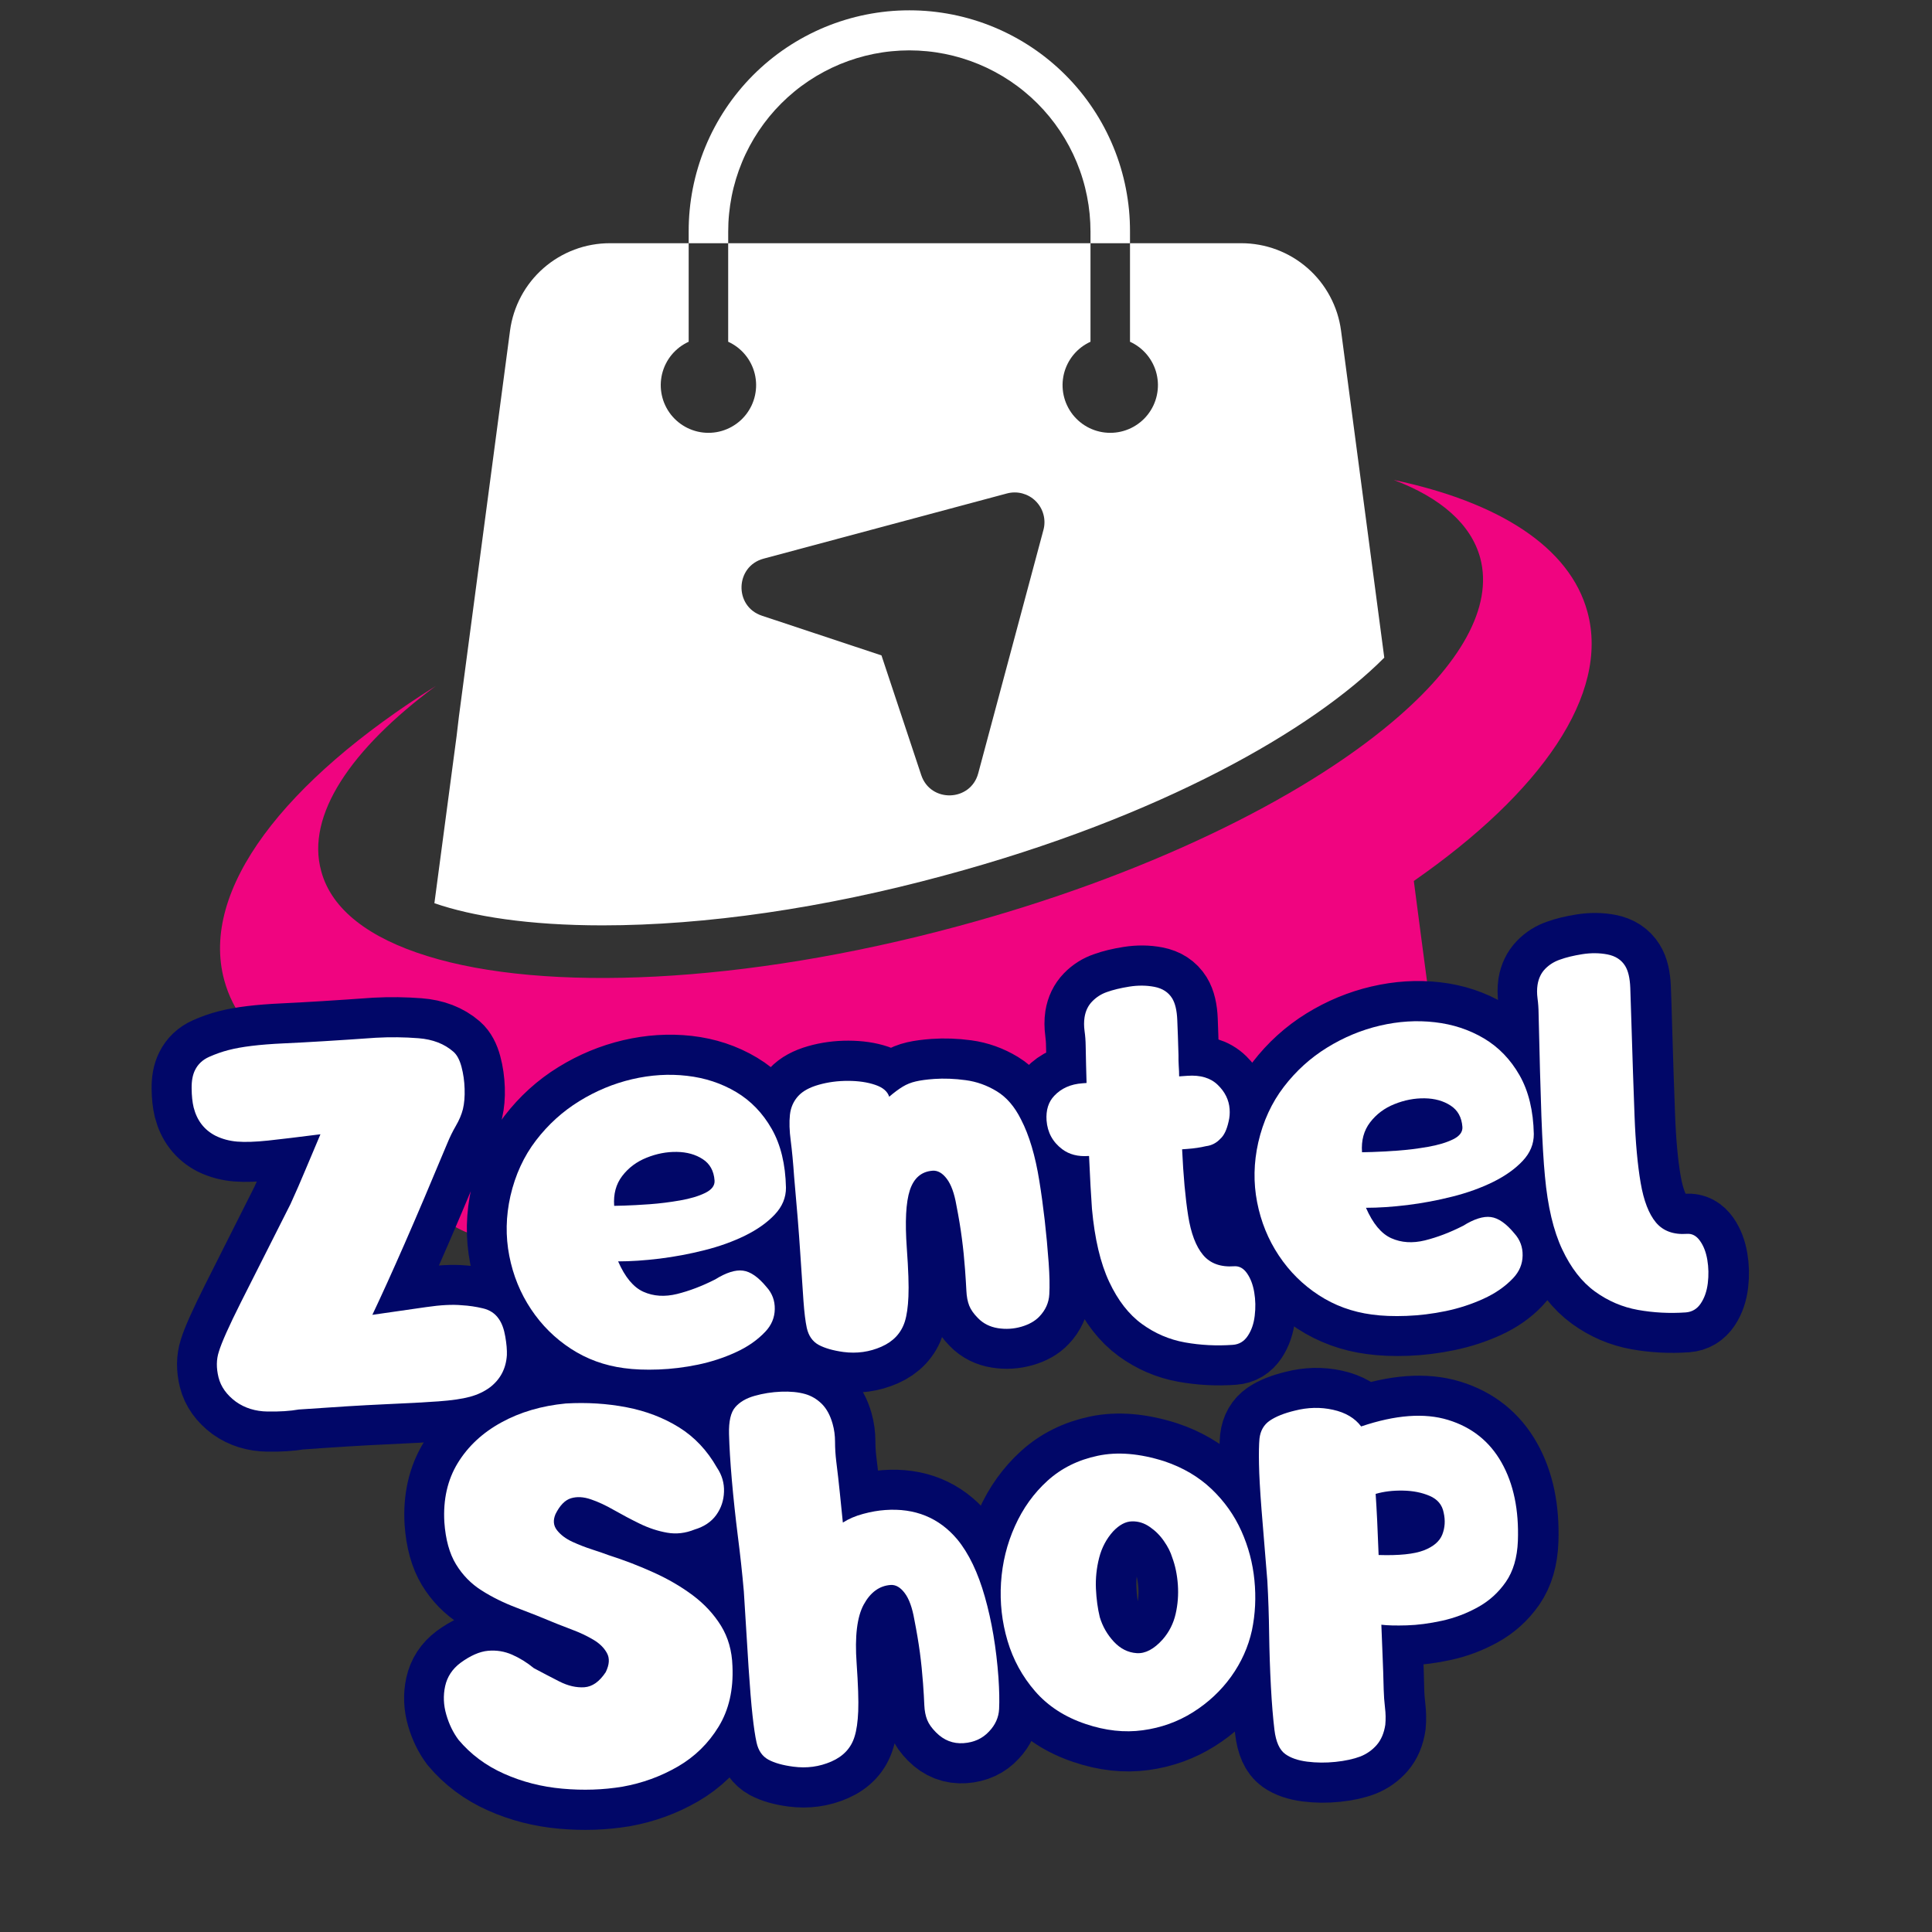 <svg xmlns="http://www.w3.org/2000/svg" xmlns:xlink="http://www.w3.org/1999/xlink" width="500" zoomAndPan="magnify" viewBox="0 0 375 375" height="500" preserveAspectRatio="xMidYMid meet" version="1.0"><rect x="0" y="0" width="375" height="375" fill="#333333" stroke="none"/><defs><g/><clipPath id="74789c3b31"><path d="M 42 93 L 309 93 L 309 240.75 L 42 240.75 Z M 42 93 " clip-rule="nonzero"/></clipPath></defs><path fill="#ffffff" d="M 260.297 64.184 C 260.141 63.016 259.887 61.875 259.527 60.754 C 259.164 59.637 258.707 58.559 258.152 57.523 C 257.598 56.484 256.957 55.508 256.227 54.586 C 255.496 53.668 254.688 52.82 253.801 52.043 C 252.918 51.27 251.973 50.582 250.965 49.977 C 249.953 49.375 248.898 48.867 247.801 48.453 C 246.699 48.039 245.57 47.727 244.414 47.52 C 243.258 47.309 242.09 47.207 240.918 47.207 L 219.332 47.207 L 219.332 66.332 C 219.652 66.477 219.961 66.641 220.258 66.82 C 220.559 67 220.848 67.195 221.125 67.406 C 221.402 67.621 221.668 67.848 221.918 68.09 C 222.168 68.332 222.406 68.586 222.629 68.855 C 222.852 69.125 223.059 69.406 223.25 69.699 C 223.441 69.992 223.613 70.293 223.77 70.605 C 223.93 70.918 224.066 71.238 224.188 71.566 C 224.309 71.895 224.41 72.227 224.492 72.566 C 224.574 72.906 224.637 73.25 224.68 73.598 C 224.727 73.941 224.75 74.289 224.754 74.641 C 224.758 74.988 224.742 75.336 224.707 75.684 C 224.672 76.031 224.617 76.379 224.543 76.719 C 224.469 77.059 224.379 77.395 224.266 77.727 C 224.152 78.059 224.023 78.383 223.875 78.699 C 223.727 79.016 223.559 79.32 223.375 79.617 C 223.191 79.914 222.992 80.199 222.777 80.477 C 222.562 80.75 222.332 81.012 222.086 81.262 C 221.84 81.508 221.582 81.742 221.309 81.961 C 221.035 82.18 220.754 82.387 220.457 82.57 C 220.164 82.758 219.859 82.93 219.543 83.082 C 219.23 83.234 218.91 83.367 218.578 83.484 C 218.25 83.602 217.914 83.699 217.574 83.777 C 217.234 83.855 216.891 83.914 216.543 83.953 C 216.195 83.992 215.848 84.012 215.5 84.012 C 215.148 84.012 214.801 83.992 214.453 83.953 C 214.105 83.914 213.762 83.855 213.422 83.777 C 213.082 83.699 212.746 83.602 212.418 83.484 C 212.09 83.367 211.766 83.234 211.453 83.082 C 211.137 82.93 210.832 82.758 210.539 82.57 C 210.242 82.387 209.961 82.18 209.688 81.961 C 209.418 81.742 209.156 81.508 208.914 81.262 C 208.668 81.012 208.438 80.75 208.219 80.477 C 208.004 80.199 207.805 79.914 207.621 79.617 C 207.438 79.32 207.273 79.016 207.125 78.699 C 206.973 78.383 206.844 78.059 206.73 77.727 C 206.621 77.395 206.527 77.059 206.453 76.719 C 206.379 76.379 206.324 76.031 206.289 75.684 C 206.254 75.336 206.238 74.988 206.242 74.641 C 206.246 74.289 206.273 73.941 206.316 73.598 C 206.359 73.25 206.422 72.906 206.504 72.566 C 206.586 72.227 206.688 71.895 206.809 71.566 C 206.93 71.238 207.07 70.918 207.227 70.605 C 207.383 70.293 207.555 69.992 207.746 69.699 C 207.938 69.406 208.145 69.125 208.367 68.855 C 208.59 68.586 208.828 68.332 209.078 68.09 C 209.332 67.848 209.594 67.621 209.871 67.406 C 210.148 67.195 210.438 67 210.738 66.82 C 211.039 66.641 211.348 66.477 211.664 66.332 L 211.664 47.207 L 141.34 47.207 L 141.34 66.332 C 141.66 66.477 141.969 66.641 142.266 66.82 C 142.566 67 142.855 67.195 143.133 67.406 C 143.41 67.621 143.676 67.848 143.926 68.09 C 144.176 68.332 144.414 68.586 144.637 68.855 C 144.859 69.125 145.066 69.406 145.258 69.699 C 145.449 69.992 145.621 70.293 145.777 70.605 C 145.938 70.918 146.074 71.238 146.195 71.566 C 146.316 71.895 146.418 72.227 146.5 72.566 C 146.582 72.906 146.645 73.25 146.688 73.598 C 146.734 73.941 146.758 74.289 146.762 74.641 C 146.766 74.988 146.75 75.336 146.715 75.684 C 146.68 76.031 146.625 76.379 146.551 76.719 C 146.477 77.059 146.387 77.395 146.273 77.727 C 146.16 78.059 146.031 78.383 145.883 78.699 C 145.734 79.016 145.566 79.32 145.383 79.617 C 145.199 79.914 145 80.199 144.785 80.477 C 144.57 80.75 144.34 81.012 144.094 81.262 C 143.848 81.508 143.59 81.742 143.316 81.961 C 143.043 82.18 142.762 82.387 142.465 82.57 C 142.172 82.758 141.867 82.93 141.551 83.082 C 141.238 83.234 140.918 83.367 140.586 83.484 C 140.258 83.602 139.922 83.699 139.582 83.777 C 139.242 83.855 138.898 83.914 138.551 83.953 C 138.203 83.992 137.855 84.012 137.508 84.012 C 137.156 84.012 136.809 83.992 136.461 83.953 C 136.113 83.914 135.77 83.855 135.43 83.777 C 135.09 83.699 134.754 83.602 134.426 83.484 C 134.098 83.367 133.773 83.234 133.461 83.082 C 133.145 82.93 132.84 82.758 132.547 82.57 C 132.25 82.387 131.969 82.18 131.695 81.961 C 131.426 81.742 131.164 81.508 130.922 81.262 C 130.676 81.012 130.445 80.75 130.227 80.477 C 130.012 80.199 129.812 79.914 129.629 79.617 C 129.445 79.32 129.281 79.016 129.133 78.699 C 128.98 78.383 128.852 78.059 128.738 77.727 C 128.629 77.395 128.535 77.059 128.461 76.719 C 128.387 76.379 128.332 76.031 128.297 75.684 C 128.262 75.336 128.246 74.988 128.25 74.641 C 128.254 74.289 128.281 73.941 128.324 73.598 C 128.367 73.25 128.43 72.906 128.512 72.566 C 128.598 72.227 128.699 71.895 128.816 71.566 C 128.938 71.238 129.078 70.918 129.234 70.605 C 129.391 70.293 129.562 69.992 129.754 69.699 C 129.945 69.406 130.152 69.125 130.375 68.855 C 130.598 68.586 130.836 68.332 131.086 68.09 C 131.34 67.848 131.602 67.621 131.879 67.406 C 132.156 67.195 132.445 67 132.746 66.82 C 133.047 66.641 133.355 66.477 133.672 66.332 L 133.672 47.207 L 118.383 47.207 C 117.207 47.207 116.043 47.309 114.883 47.52 C 113.727 47.727 112.598 48.039 111.5 48.453 C 110.398 48.867 109.344 49.375 108.336 49.977 C 107.324 50.582 106.379 51.27 105.496 52.043 C 104.609 52.82 103.801 53.668 103.07 54.586 C 102.34 55.508 101.695 56.484 101.141 57.523 C 100.586 58.559 100.129 59.637 99.77 60.754 C 99.41 61.875 99.152 63.016 98.996 64.184 L 89.078 139.055 L 88.617 142.938 L 84.316 175.312 C 91.734 177.871 102.629 179.613 116.949 179.613 C 136.895 179.613 159.859 176.289 183.227 169.945 C 225.418 158.59 254.879 141.559 268.688 127.648 Z M 202.531 102.855 L 189.875 150.094 C 188.395 155.637 180.609 155.871 178.805 150.426 L 171.094 127.215 L 147.883 119.508 C 142.441 117.699 142.672 109.922 148.215 108.434 L 195.453 95.777 C 195.699 95.711 195.945 95.664 196.195 95.629 C 196.445 95.598 196.695 95.582 196.949 95.582 C 197.203 95.582 197.453 95.598 197.703 95.629 C 197.953 95.664 198.203 95.711 198.445 95.777 C 198.688 95.844 198.926 95.926 199.16 96.02 C 199.395 96.117 199.621 96.23 199.84 96.355 C 200.059 96.48 200.266 96.621 200.469 96.773 C 200.668 96.93 200.855 97.094 201.035 97.273 C 201.215 97.453 201.379 97.641 201.535 97.844 C 201.688 98.043 201.828 98.25 201.953 98.469 C 202.082 98.688 202.191 98.914 202.289 99.148 C 202.387 99.383 202.465 99.621 202.531 99.863 C 202.598 100.109 202.645 100.355 202.68 100.605 C 202.711 100.855 202.73 101.109 202.73 101.359 C 202.73 101.613 202.711 101.863 202.68 102.113 C 202.645 102.363 202.598 102.613 202.531 102.855 Z M 202.531 102.855 " fill-opacity="1" fill-rule="nonzero"/><path fill="#ffffff" d="M 219.332 44.953 L 219.332 47.207 L 211.664 47.207 L 211.664 44.953 C 211.664 43.805 211.605 42.652 211.496 41.508 C 211.383 40.359 211.215 39.223 210.988 38.094 C 210.766 36.965 210.488 35.848 210.152 34.746 C 209.82 33.641 209.43 32.559 208.992 31.496 C 208.551 30.43 208.059 29.391 207.516 28.375 C 206.973 27.359 206.383 26.371 205.742 25.414 C 205.102 24.457 204.418 23.531 203.688 22.641 C 202.957 21.75 202.184 20.898 201.371 20.082 C 200.555 19.266 199.703 18.496 198.812 17.766 C 197.922 17.031 197 16.348 196.043 15.707 C 195.086 15.066 194.098 14.477 193.082 13.934 C 192.066 13.391 191.027 12.898 189.961 12.457 C 188.898 12.016 187.816 11.629 186.711 11.293 C 185.609 10.957 184.492 10.68 183.363 10.453 C 182.234 10.23 181.098 10.059 179.949 9.949 C 178.805 9.836 177.656 9.777 176.504 9.777 C 175.352 9.777 174.203 9.836 173.055 9.949 C 171.91 10.059 170.77 10.23 169.641 10.453 C 168.512 10.68 167.395 10.957 166.293 11.293 C 165.191 11.629 164.109 12.016 163.043 12.457 C 161.98 12.898 160.941 13.391 159.926 13.934 C 158.906 14.477 157.922 15.066 156.965 15.707 C 156.008 16.348 155.082 17.031 154.191 17.766 C 153.301 18.496 152.449 19.266 151.637 20.082 C 150.82 20.898 150.047 21.75 149.316 22.641 C 148.586 23.531 147.902 24.457 147.262 25.414 C 146.621 26.371 146.031 27.359 145.488 28.375 C 144.945 29.391 144.453 30.43 144.016 31.496 C 143.574 32.559 143.188 33.641 142.852 34.746 C 142.52 35.848 142.238 36.965 142.016 38.094 C 141.793 39.223 141.625 40.359 141.512 41.508 C 141.398 42.652 141.344 43.805 141.344 44.953 L 141.344 47.207 L 133.672 47.207 L 133.672 44.953 C 133.668 43.551 133.734 42.148 133.867 40.75 C 134 39.352 134.203 37.961 134.473 36.582 C 134.746 35.203 135.082 33.84 135.488 32.496 C 135.891 31.148 136.363 29.828 136.898 28.527 C 137.434 27.227 138.031 25.957 138.691 24.715 C 139.352 23.477 140.07 22.27 140.848 21.102 C 141.625 19.93 142.461 18.801 143.352 17.715 C 144.242 16.625 145.18 15.586 146.172 14.59 C 147.164 13.594 148.203 12.652 149.289 11.758 C 150.375 10.863 151.5 10.027 152.668 9.246 C 153.836 8.465 155.039 7.742 156.277 7.078 C 157.52 6.414 158.785 5.812 160.082 5.273 C 161.383 4.734 162.703 4.262 164.047 3.852 C 165.391 3.445 166.754 3.102 168.133 2.828 C 169.512 2.555 170.898 2.348 172.297 2.207 C 173.695 2.07 175.098 2.004 176.504 2.004 C 177.906 2.004 179.309 2.07 180.707 2.207 C 182.105 2.348 183.496 2.555 184.875 2.828 C 186.254 3.102 187.613 3.445 188.957 3.852 C 190.301 4.262 191.625 4.734 192.922 5.273 C 194.219 5.812 195.488 6.414 196.727 7.078 C 197.965 7.742 199.168 8.465 200.336 9.246 C 201.504 10.027 202.629 10.863 203.715 11.758 C 204.801 12.652 205.84 13.594 206.832 14.59 C 207.824 15.586 208.766 16.625 209.656 17.715 C 210.547 18.801 211.379 19.93 212.156 21.102 C 212.938 22.27 213.656 23.477 214.316 24.715 C 214.977 25.957 215.574 27.227 216.109 28.527 C 216.645 29.828 217.113 31.148 217.52 32.496 C 217.922 33.84 218.262 35.203 218.531 36.582 C 218.801 37.961 219.004 39.352 219.141 40.75 C 219.273 42.148 219.336 43.551 219.332 44.953 Z M 219.332 44.953 " fill-opacity="1" fill-rule="nonzero"/><g clip-path="url(#74789c3b31)"><path fill="#f00480" d="M 308.125 118.781 C 304.699 106.148 290.891 97.457 270.535 93.16 C 279.586 96.586 285.52 101.699 287.309 108.297 C 289.867 117.859 283.371 129.062 270.332 140.055 C 252.379 155.246 221.953 170.078 185.898 179.793 C 144.27 191.043 105.656 192.629 82.949 185.574 C 71.699 182.094 64.332 176.57 62.34 169.055 C 59.371 158.312 68.016 145.426 84.586 133.152 C 55.23 151.562 38.762 172.684 43.52 190.227 C 46.793 202.398 59.781 210.938 79.012 215.387 L 78.602 218.559 C 78.258 221.027 78.41 223.465 79.062 225.871 C 79.32 226.922 79.668 227.941 80.098 228.934 C 80.527 229.926 81.035 230.875 81.621 231.781 C 82.211 232.688 82.867 233.539 83.598 234.336 C 84.328 235.133 85.121 235.863 85.973 236.531 C 86.824 237.195 87.723 237.785 88.672 238.301 C 89.625 238.816 90.609 239.25 91.633 239.598 C 92.656 239.949 93.699 240.215 94.766 240.391 C 95.832 240.566 96.906 240.652 97.984 240.652 L 261.332 240.652 C 262.023 240.652 262.715 240.613 263.406 240.543 C 264.094 240.469 264.777 240.359 265.457 240.211 C 266.133 240.066 266.805 239.883 267.461 239.668 C 268.121 239.449 268.766 239.195 269.398 238.91 C 270.027 238.625 270.645 238.305 271.242 237.953 C 271.84 237.602 272.418 237.223 272.977 236.809 C 273.531 236.395 274.066 235.953 274.574 235.484 C 275.086 235.012 275.57 234.52 276.027 233.996 C 276.484 233.477 276.914 232.93 277.312 232.363 C 277.711 231.797 278.082 231.211 278.418 230.605 C 278.754 229.996 279.059 229.375 279.328 228.738 C 279.602 228.098 279.836 227.445 280.039 226.785 C 280.238 226.121 280.406 225.445 280.535 224.766 C 280.664 224.086 280.758 223.398 280.812 222.707 C 280.871 222.016 280.891 221.324 280.875 220.629 C 280.855 219.938 280.805 219.246 280.711 218.559 L 275.906 182.352 L 274.422 170.996 C 299.125 153.812 312.473 134.789 308.125 118.781 Z M 308.125 118.781 " fill-opacity="1" fill-rule="nonzero"/></g><path stroke-linecap="butt" transform="matrix(1.519, -0.109, 0.109, 1.519, -0.682, 211.255)" fill="none" stroke-linejoin="miter" d="M 35.518 43.598 C 34.401 43.713 33.075 43.703 31.533 43.569 C 29.994 43.433 28.685 42.925 27.609 42.04 C 26.492 41.078 25.827 39.989 25.615 38.777 C 25.404 37.566 25.492 36.476 25.875 35.516 C 26.299 34.399 27.386 32.368 29.138 29.424 C 30.89 26.481 33.284 22.467 36.326 17.386 C 37.094 16 37.847 14.578 38.577 13.115 C 39.31 11.652 40.041 10.207 40.771 8.783 C 37.961 8.939 35.73 9.044 34.075 9.101 C 32.419 9.16 31.1 9.111 30.119 8.956 C 29.139 8.804 28.243 8.495 27.435 8.033 C 26.05 7.188 25.202 5.916 24.893 4.224 C 24.778 3.532 24.75 2.711 24.807 1.769 C 24.864 0.826 25.068 0.067 25.413 -0.511 C 25.838 -1.242 26.472 -1.762 27.32 -2.069 C 28.165 -2.379 29.013 -2.609 29.86 -2.762 C 31.515 -3.07 33.852 -3.186 36.874 -3.108 C 39.896 -3.033 43.832 -2.993 48.681 -2.993 C 50.528 -2.956 52.348 -2.802 54.137 -2.532 C 55.926 -2.263 57.36 -1.589 58.438 -0.511 C 58.863 -0.087 59.16 0.578 59.332 1.48 C 59.506 2.385 59.572 3.329 59.535 4.309 C 59.496 5.291 59.363 6.149 59.13 6.878 C 58.9 7.571 58.553 8.254 58.091 8.928 C 57.631 9.603 57.206 10.323 56.822 11.093 C 54.396 15.943 52.28 20.08 50.471 23.506 C 48.661 26.931 47.085 29.838 45.736 32.224 C 48.468 32.031 50.769 31.869 52.637 31.733 C 54.503 31.599 56.032 31.627 57.225 31.82 C 58.112 31.935 58.985 32.129 59.854 32.397 C 60.719 32.667 61.362 33.166 61.786 33.899 C 62.133 34.477 62.354 35.236 62.451 36.179 C 62.548 37.122 62.557 37.921 62.48 38.576 C 62.248 40.268 61.441 41.578 60.056 42.5 C 59.284 43.001 58.4 43.349 57.398 43.54 C 56.399 43.733 55.042 43.829 53.329 43.829 C 51.615 43.83 49.336 43.79 46.486 43.715 C 43.639 43.637 39.981 43.598 35.518 43.598 Z M 77.252 41.289 C 74.79 40.788 72.596 39.808 70.671 38.345 C 68.747 36.882 67.178 35.082 65.965 32.945 C 64.754 30.811 63.993 28.482 63.685 25.96 C 63.376 23.44 63.609 20.907 64.378 18.369 C 65.185 15.713 66.437 13.431 68.13 11.525 C 69.825 9.622 71.777 8.09 73.992 6.937 C 76.205 5.781 78.513 5.013 80.918 4.627 C 83.325 4.244 85.662 4.262 87.934 4.684 C 90.203 5.109 92.235 5.944 94.025 7.197 C 95.814 8.447 97.209 10.121 98.211 12.22 C 99.211 14.316 99.634 16.847 99.481 19.812 C 99.402 21.082 98.855 22.188 97.836 23.131 C 96.816 24.074 95.496 24.872 93.88 25.528 C 92.264 26.181 90.494 26.682 88.568 27.028 C 86.645 27.374 84.71 27.595 82.766 27.692 C 80.822 27.787 79.061 27.779 77.485 27.664 C 78.215 29.741 79.195 31.107 80.427 31.762 C 81.661 32.416 83.075 32.61 84.671 32.341 C 86.27 32.07 87.934 31.569 89.666 30.839 C 91.129 30.069 92.33 29.78 93.273 29.973 C 94.217 30.164 95.17 30.935 96.133 32.282 C 96.787 33.129 97.066 34.091 96.968 35.169 C 96.873 36.246 96.4 37.171 95.555 37.939 C 94.478 38.94 93.158 39.73 91.599 40.308 C 90.04 40.885 88.406 41.288 86.691 41.52 C 84.98 41.75 83.296 41.838 81.641 41.781 C 79.986 41.721 78.524 41.557 77.252 41.289 Z M 77.484 20.561 C 77.484 20.561 77.917 20.582 78.781 20.621 C 79.648 20.657 80.727 20.678 82.016 20.678 C 83.305 20.677 84.604 20.611 85.912 20.476 C 87.221 20.341 88.309 20.1 89.175 19.753 C 90.04 19.408 90.475 18.907 90.473 18.253 C 90.474 17.021 90.04 16.077 89.176 15.423 C 88.31 14.77 87.231 14.384 85.943 14.268 C 84.652 14.152 83.352 14.306 82.046 14.73 C 80.737 15.153 79.648 15.857 78.782 16.839 C 77.917 17.819 77.484 19.062 77.484 20.561 Z M 105.306 41.231 C 103.998 40.962 102.967 40.587 102.217 40.106 C 101.467 39.623 101.015 38.863 100.86 37.825 C 100.746 37.017 100.687 35.863 100.686 34.361 C 100.686 32.858 100.696 30.819 100.716 28.24 C 100.734 25.661 100.707 22.41 100.628 18.484 C 100.629 16.712 100.592 15.184 100.514 13.895 C 100.437 12.606 100.485 11.498 100.657 10.574 C 100.831 9.65 101.244 8.879 101.9 8.265 C 102.515 7.687 103.42 7.273 104.613 7.024 C 105.807 6.773 107.057 6.695 108.365 6.791 C 109.675 6.888 110.81 7.139 111.771 7.542 C 112.735 7.948 113.293 8.495 113.446 9.188 C 114.138 8.687 114.744 8.303 115.265 8.035 C 115.784 7.763 116.352 7.582 116.969 7.485 C 117.583 7.388 118.373 7.341 119.336 7.341 C 120.604 7.342 121.934 7.486 123.318 7.773 C 124.704 8.063 125.993 8.631 127.188 9.478 C 128.38 10.325 129.323 11.594 130.015 13.287 C 130.9 15.365 131.489 18.023 131.777 21.254 C 132.065 24.488 132.21 27.991 132.21 31.763 C 132.21 33.378 132.142 34.716 132.007 35.774 C 131.872 36.834 131.382 37.748 130.535 38.519 C 129.959 39.056 129.168 39.432 128.167 39.643 C 127.167 39.854 126.167 39.844 125.165 39.613 C 124.165 39.384 123.356 38.902 122.742 38.171 C 122.241 37.593 121.905 37.036 121.73 36.496 C 121.558 35.959 121.48 35.323 121.499 34.591 C 121.52 33.86 121.53 32.937 121.528 31.82 C 121.529 30.472 121.49 29.155 121.412 27.866 C 121.337 26.577 121.202 25.163 121.009 23.621 C 120.854 22.082 120.528 20.926 120.028 20.157 C 119.527 19.388 118.95 19.002 118.297 19.004 C 116.872 19.003 115.851 19.753 115.236 21.255 C 114.619 22.757 114.312 25.219 114.313 28.646 C 114.313 31.378 114.236 33.418 114.08 34.765 C 113.927 36.112 113.697 37.171 113.387 37.941 C 112.812 39.363 111.743 40.354 110.185 40.914 C 108.625 41.471 106.999 41.578 105.306 41.231 Z M 154.894 43.886 C 152.816 43.886 150.794 43.636 148.831 43.135 C 146.868 42.637 145.099 41.721 143.52 40.393 C 141.943 39.066 140.681 37.18 139.737 34.735 C 138.796 32.291 138.286 29.144 138.209 25.296 C 138.208 24.449 138.219 23.467 138.237 22.352 C 138.256 21.235 138.285 19.966 138.323 18.541 L 138.266 18.542 C 136.918 18.541 135.823 18.177 134.975 17.444 C 133.82 16.443 133.244 15.172 133.244 13.634 C 133.243 12.325 133.648 11.304 134.456 10.575 C 135.417 9.689 136.651 9.245 138.15 9.247 L 138.67 9.246 C 138.709 8.516 138.748 7.754 138.787 6.965 C 138.825 6.178 138.864 5.357 138.901 4.511 C 138.94 3.858 138.939 3.223 138.901 2.608 C 138.863 1.99 138.902 1.414 139.018 0.874 C 139.209 0.068 139.585 -0.587 140.143 -1.087 C 140.701 -1.588 141.346 -1.935 142.078 -2.127 C 142.884 -2.357 143.858 -2.522 144.991 -2.618 C 146.128 -2.714 147.197 -2.627 148.196 -2.357 C 149.198 -2.09 149.908 -1.55 150.334 -0.743 C 150.678 -0.088 150.834 0.854 150.795 2.086 C 150.755 3.318 150.698 4.801 150.62 6.532 C 150.582 6.995 150.564 7.456 150.565 7.919 C 150.563 8.38 150.544 8.823 150.506 9.245 L 151.545 9.245 C 153.238 9.245 154.51 9.728 155.357 10.689 C 156.203 11.652 156.627 12.711 156.626 13.864 C 156.626 14.404 156.548 14.923 156.394 15.424 C 156.088 16.462 155.682 17.174 155.183 17.56 C 154.643 18.061 154.009 18.33 153.278 18.368 C 152.545 18.485 151.756 18.541 150.91 18.543 L 150.218 18.542 C 150.14 21.929 150.197 24.758 150.392 27.028 C 150.584 29.3 151.094 31.011 151.919 32.166 C 152.747 33.322 154.028 33.9 155.759 33.898 C 156.415 33.898 156.944 34.235 157.349 34.909 C 157.751 35.584 158.003 36.41 158.097 37.391 C 158.194 38.373 158.146 39.365 157.953 40.365 C 157.761 41.365 157.405 42.204 156.886 42.876 C 156.367 43.549 155.702 43.887 154.894 43.886 Z M 172.846 41.288 C 170.381 40.787 168.188 39.807 166.263 38.344 C 164.338 36.881 162.769 35.082 161.559 32.947 C 160.346 30.81 159.584 28.481 159.276 25.959 C 158.971 23.439 159.201 20.909 159.969 18.368 C 160.78 15.713 162.028 13.433 163.724 11.527 C 165.417 9.622 167.371 8.092 169.584 6.936 C 171.796 5.783 174.105 5.012 176.512 4.629 C 178.916 4.243 181.256 4.261 183.525 4.686 C 185.797 5.109 187.826 5.946 189.617 7.196 C 191.405 8.448 192.8 10.123 193.803 12.219 C 194.802 14.318 195.225 16.848 195.072 19.811 C 194.997 21.082 194.446 22.189 193.427 23.13 C 192.408 24.073 191.09 24.874 189.471 25.527 C 187.856 26.18 186.086 26.681 184.16 27.029 C 182.237 27.375 180.302 27.597 178.358 27.692 C 176.414 27.789 174.655 27.779 173.076 27.663 C 173.807 29.742 174.789 31.109 176.021 31.763 C 177.253 32.418 178.667 32.609 180.263 32.34 C 181.862 32.071 183.526 31.571 185.258 30.838 C 186.72 30.068 187.924 29.782 188.867 29.973 C 189.808 30.166 190.761 30.934 191.725 32.282 C 192.379 33.128 192.657 34.09 192.562 35.169 C 192.464 36.247 191.994 37.17 191.147 37.941 C 190.069 38.941 188.75 39.729 187.191 40.307 C 185.634 40.885 183.997 41.29 182.286 41.519 C 180.571 41.752 178.888 41.837 177.233 41.78 C 175.578 41.72 174.115 41.559 172.846 41.288 Z M 173.076 20.563 C 173.076 20.563 173.509 20.581 174.376 20.62 C 175.24 20.659 176.319 20.677 177.608 20.677 C 178.897 20.677 180.195 20.61 181.504 20.475 C 182.813 20.34 183.9 20.101 184.766 19.754 C 185.632 19.407 186.067 18.906 186.067 18.253 C 186.065 17.02 185.634 16.079 184.768 15.425 C 183.901 14.769 182.823 14.385 181.534 14.27 C 180.244 14.154 178.946 14.308 177.638 14.731 C 176.329 15.155 175.242 15.856 174.374 16.838 C 173.509 17.821 173.075 19.061 173.076 20.563 Z M 212.789 43.888 C 210.711 43.885 208.692 43.635 206.729 43.137 C 204.766 42.636 202.994 41.722 201.418 40.395 C 199.838 39.065 198.579 37.179 197.635 34.735 C 196.691 32.293 196.183 29.146 196.104 25.297 C 196.067 23.448 196.106 20.888 196.22 17.617 C 196.336 14.345 196.528 9.978 196.799 4.513 C 196.838 3.857 196.837 3.222 196.799 2.607 C 196.761 1.992 196.8 1.413 196.913 0.873 C 197.107 0.067 197.481 -0.588 198.039 -1.088 C 198.597 -1.589 199.242 -1.936 199.973 -2.128 C 200.782 -2.358 201.753 -2.523 202.889 -2.619 C 204.025 -2.715 205.092 -2.628 206.094 -2.358 C 207.093 -2.088 207.806 -1.551 208.229 -0.741 C 208.576 -0.089 208.729 0.856 208.692 2.088 C 208.653 3.32 208.596 4.8 208.518 6.534 C 208.326 11.037 208.171 15 208.057 18.426 C 207.94 21.852 207.998 24.709 208.23 27 C 208.462 29.29 208.989 31.013 209.817 32.166 C 210.645 33.321 211.926 33.899 213.657 33.899 C 214.311 33.897 214.839 34.236 215.244 34.908 C 215.648 35.583 215.898 36.411 215.995 37.39 C 216.092 38.372 216.044 39.364 215.851 40.364 C 215.658 41.367 215.303 42.203 214.784 42.876 C 214.262 43.551 213.6 43.887 212.789 43.888 Z M 212.789 43.888 " stroke="#010768" stroke-width="10.199" stroke-opacity="1" stroke-miterlimit="4"/><path stroke-linecap="butt" transform="matrix(1.519, -0.109, 0.109, 1.519, -0.682, 211.255)" fill="none" stroke-linejoin="miter" d="M 73.264 94.504 C 70.762 94.734 68.204 94.638 65.585 94.214 C 62.968 93.792 60.544 92.983 58.312 91.789 C 56.079 90.598 54.25 89.018 52.827 87.057 C 52.212 86.094 51.769 84.987 51.498 83.735 C 51.23 82.484 51.268 81.273 51.615 80.099 C 51.961 78.925 52.674 77.991 53.75 77.299 C 55.097 76.451 56.311 76.018 57.388 76 C 58.464 75.98 59.476 76.222 60.418 76.722 C 61.362 77.221 62.238 77.855 63.047 78.626 C 64.085 79.282 65.135 79.925 66.193 80.559 C 67.251 81.196 68.291 81.512 69.309 81.513 C 70.331 81.512 71.283 80.937 72.168 79.781 C 72.708 78.858 72.812 78.05 72.486 77.357 C 72.157 76.662 71.619 76.058 70.869 75.539 C 70.119 75.019 69.319 74.566 68.474 74.181 C 67.627 73.796 66.933 73.469 66.394 73.199 C 64.662 72.313 62.999 71.507 61.4 70.775 C 59.803 70.043 58.369 69.205 57.098 68.262 C 55.828 67.32 54.827 66.137 54.096 64.713 C 53.365 63.287 52.999 61.46 53 59.227 C 53.039 56.341 53.789 53.877 55.253 51.839 C 56.713 49.798 58.687 48.211 61.168 47.074 C 63.652 45.94 66.433 45.332 69.512 45.257 C 72.206 45.295 74.776 45.641 77.22 46.295 C 79.663 46.948 81.828 47.96 83.714 49.325 C 85.602 50.692 87.082 52.512 88.159 54.783 C 88.738 55.782 88.969 56.832 88.852 57.928 C 88.737 59.025 88.334 59.987 87.642 60.815 C 86.947 61.642 85.985 62.19 84.754 62.46 C 83.561 62.845 82.387 62.895 81.232 62.606 C 80.077 62.318 78.953 61.854 77.856 61.219 C 76.757 60.585 75.71 59.931 74.709 59.258 C 73.708 58.584 72.755 58.053 71.851 57.669 C 70.945 57.285 70.109 57.179 69.338 57.35 C 68.569 57.524 67.858 58.149 67.202 59.226 C 66.818 59.996 66.837 60.69 67.261 61.307 C 67.683 61.921 68.298 62.451 69.108 62.895 C 69.917 63.336 70.743 63.73 71.59 64.076 C 72.438 64.425 73.111 64.712 73.612 64.944 C 75.535 65.712 77.384 66.58 79.155 67.54 C 80.925 68.503 82.511 69.592 83.917 70.804 C 85.322 72.016 86.427 73.392 87.238 74.931 C 88.046 76.471 88.411 78.223 88.333 80.186 C 88.256 83.187 87.487 85.71 86.023 87.748 C 84.563 89.788 82.704 91.356 80.454 92.455 C 78.202 93.551 75.804 94.234 73.264 94.504 Z M 95.14 93.523 C 93.83 93.251 92.802 92.877 92.052 92.396 C 91.299 91.915 90.847 91.154 90.695 90.115 C 90.578 89.306 90.491 88.153 90.434 86.651 C 90.377 85.15 90.358 83.112 90.376 80.533 C 90.396 77.954 90.423 74.699 90.463 70.774 C 90.425 68.428 90.338 66.05 90.202 63.645 C 90.068 61.238 89.981 58.862 89.944 56.514 C 89.906 54.204 89.923 52.242 90.001 50.624 C 90.078 49.009 90.425 47.892 91.04 47.278 C 91.656 46.661 92.512 46.238 93.609 46.006 C 94.706 45.775 95.842 45.679 97.015 45.717 C 98.19 45.755 99.199 45.93 100.046 46.238 C 100.817 46.507 101.491 46.969 102.067 47.623 C 102.645 48.276 103.05 49.162 103.281 50.279 C 103.434 51.011 103.482 51.781 103.424 52.587 C 103.366 53.396 103.356 54.223 103.396 55.07 C 103.474 56.495 103.53 57.86 103.57 59.17 C 103.607 60.479 103.646 61.73 103.684 62.924 C 104.453 62.5 105.34 62.191 106.341 62 C 107.34 61.807 108.283 61.71 109.168 61.711 C 112.981 61.709 115.942 63.172 118.061 66.099 C 119.407 67.983 120.407 70.504 121.063 73.661 C 121.717 76.818 122.043 80.281 122.045 84.055 C 122.045 85.67 121.977 87.008 121.842 88.066 C 121.707 89.124 121.217 90.038 120.37 90.808 C 119.483 91.655 118.367 92.079 117.022 92.078 C 115.674 92.079 114.537 91.54 113.614 90.463 C 113.115 89.884 112.777 89.328 112.604 88.788 C 112.432 88.248 112.354 87.612 112.373 86.883 C 112.392 86.151 112.402 85.226 112.402 84.112 C 112.403 82.764 112.364 81.444 112.287 80.155 C 112.209 78.866 112.074 77.452 111.883 75.913 C 111.729 74.374 111.402 73.218 110.902 72.449 C 110.401 71.678 109.824 71.294 109.168 71.294 C 107.746 71.295 106.552 72.045 105.588 73.545 C 104.627 75.045 104.147 77.509 104.146 80.935 C 104.145 83.667 104.068 85.709 103.915 87.057 C 103.762 88.404 103.53 89.46 103.222 90.23 C 102.683 91.655 101.624 92.647 100.046 93.205 C 98.47 93.761 96.834 93.868 95.14 93.523 Z M 132.719 90.751 C 130.139 89.674 128.101 88.134 126.598 86.133 C 125.098 84.129 124.079 81.908 123.539 79.464 C 123.002 77.021 122.904 74.536 123.25 72.014 C 123.597 69.495 124.358 67.137 125.531 64.944 C 126.705 62.749 128.225 60.921 130.092 59.457 C 131.959 57.996 134.164 57.092 136.702 56.744 C 139.242 56.398 142.053 56.842 145.132 58.073 C 147.442 59.036 149.357 60.354 150.876 62.027 C 152.397 63.703 153.531 65.569 154.284 67.627 C 155.034 69.687 155.438 71.813 155.496 74.009 C 155.553 76.202 155.293 78.318 154.715 80.358 C 154.1 82.436 153.079 84.334 151.655 86.045 C 150.23 87.759 148.51 89.154 146.488 90.231 C 144.469 91.308 142.284 91.926 139.935 92.079 C 137.588 92.232 135.184 91.79 132.719 90.751 Z M 135.491 77.298 C 135.761 78.491 136.28 79.57 137.05 80.533 C 137.82 81.493 138.752 82.052 139.85 82.205 C 140.945 82.361 142.092 81.859 143.284 80.704 C 144.17 79.819 144.795 78.78 145.161 77.587 C 145.527 76.394 145.71 75.162 145.709 73.891 C 145.71 72.623 145.555 71.447 145.249 70.37 C 145.092 69.677 144.794 68.956 144.352 68.204 C 143.909 67.455 143.351 66.81 142.679 66.271 C 142.005 65.731 141.264 65.444 140.454 65.404 C 139.647 65.367 138.821 65.732 137.973 66.502 C 137.048 67.388 136.376 68.466 135.951 69.735 C 135.528 71.006 135.299 72.304 135.26 73.631 C 135.222 74.961 135.299 76.183 135.491 77.298 Z M 167.354 97.39 C 166.468 97.659 165.4 97.814 164.15 97.853 C 162.899 97.892 161.697 97.795 160.541 97.563 C 159.387 97.331 158.483 96.948 157.827 96.409 C 157.135 95.832 156.751 94.773 156.673 93.232 C 156.596 91.693 156.576 89.845 156.615 87.692 C 156.654 85.459 156.74 83.217 156.876 80.966 C 157.009 78.714 157.097 76.472 157.134 74.239 C 157.095 70.504 157.068 67.436 157.048 65.029 C 157.03 62.625 157.059 60.711 157.135 59.286 C 157.212 57.861 157.309 56.782 157.423 56.052 C 157.616 55.053 158.106 54.321 158.895 53.858 C 159.685 53.397 160.772 53.051 162.157 52.818 C 163.851 52.51 165.476 52.588 167.036 53.05 C 168.595 53.511 169.74 54.301 170.473 55.418 C 174.936 54.261 178.641 54.252 181.585 55.389 C 184.529 56.523 186.667 58.497 187.993 61.306 C 189.323 64.116 189.773 67.484 189.35 71.41 C 189.119 73.526 188.485 75.23 187.446 76.519 C 186.407 77.808 185.137 78.8 183.634 79.492 C 182.134 80.185 180.575 80.647 178.959 80.878 C 177.342 81.11 175.841 81.195 174.456 81.137 C 173.069 81.079 171.993 80.974 171.222 80.821 C 171.183 82.052 171.146 83.352 171.108 84.717 C 171.069 86.083 171.011 87.537 170.934 89.075 C 170.894 89.847 170.896 90.616 170.933 91.385 C 170.971 92.155 170.934 92.888 170.817 93.579 C 170.586 94.62 170.164 95.446 169.549 96.063 C 168.931 96.677 168.199 97.122 167.354 97.39 Z M 171.512 71.93 C 174.091 72.198 176.014 72.14 177.284 71.755 C 178.554 71.37 179.391 70.756 179.796 69.908 C 180.199 69.062 180.324 68.137 180.172 67.139 C 180.056 66.137 179.516 65.386 178.553 64.885 C 177.591 64.386 176.476 64.077 175.206 63.961 C 173.936 63.847 172.761 63.904 171.685 64.135 C 171.683 66.098 171.625 68.695 171.512 71.93 Z M 171.512 71.93 " stroke="#010768" stroke-width="10.199" stroke-opacity="1" stroke-miterlimit="4"/><g fill="#ffffff" fill-opacity="1"><g transform="translate(38.775, 271.006)"><g><path d="M 19.219 2.578 C 17.531 2.879 15.508 3.008 13.156 2.969 C 10.812 2.938 8.77 2.305 7.031 1.078 C 5.227 -0.254 4.098 -1.832 3.641 -3.656 C 3.191 -5.477 3.211 -7.141 3.703 -8.641 C 4.223 -10.379 5.648 -13.578 7.984 -18.234 C 10.328 -22.898 13.535 -29.254 17.609 -37.297 C 18.609 -39.484 19.586 -41.727 20.547 -44.031 C 21.504 -46.332 22.461 -48.602 23.422 -50.844 C 19.16 -50.301 15.781 -49.895 13.281 -49.625 C 10.781 -49.363 8.773 -49.297 7.266 -49.422 C 5.754 -49.547 4.359 -49.922 3.078 -50.547 C 0.879 -51.672 -0.539 -53.504 -1.188 -56.047 C -1.438 -57.086 -1.566 -58.328 -1.578 -59.766 C -1.598 -61.203 -1.379 -62.379 -0.922 -63.297 C -0.359 -64.441 0.547 -65.297 1.797 -65.859 C 3.055 -66.422 4.316 -66.863 5.578 -67.188 C 8.066 -67.844 11.609 -68.273 16.203 -68.484 C 20.797 -68.691 26.781 -69.055 34.156 -69.578 C 36.957 -69.734 39.734 -69.703 42.484 -69.484 C 45.234 -69.266 47.477 -68.395 49.219 -66.875 C 49.906 -66.289 50.43 -65.316 50.797 -63.953 C 51.16 -62.586 51.363 -61.16 51.406 -59.672 C 51.457 -58.18 51.348 -56.863 51.078 -55.719 C 50.805 -54.656 50.352 -53.582 49.719 -52.5 C 49.094 -51.426 48.535 -50.289 48.047 -49.094 C 44.867 -41.457 42.098 -34.941 39.734 -29.547 C 37.367 -24.148 35.289 -19.566 33.5 -15.797 C 37.625 -16.391 41.098 -16.891 43.922 -17.297 C 46.742 -17.711 49.066 -17.832 50.891 -17.656 C 52.242 -17.582 53.594 -17.383 54.938 -17.062 C 56.289 -16.75 57.328 -16.062 58.047 -15 C 58.641 -14.156 59.055 -13.02 59.297 -11.594 C 59.547 -10.176 59.648 -8.969 59.609 -7.969 C 59.441 -5.375 58.359 -3.301 56.359 -1.75 C 55.242 -0.914 53.938 -0.297 52.438 0.109 C 50.945 0.516 48.898 0.812 46.297 1 C 43.691 1.188 40.223 1.375 35.891 1.562 C 31.555 1.758 26 2.098 19.219 2.578 Z M 19.219 2.578 "/></g></g></g><g fill="#ffffff" fill-opacity="1"><g transform="translate(97.68, 266.786)"><g><path d="M 23.438 -1.234 C 19.645 -1.734 16.207 -2.988 13.125 -5 C 10.039 -7.008 7.461 -9.566 5.391 -12.672 C 3.316 -15.785 1.91 -19.238 1.172 -23.031 C 0.43 -26.832 0.504 -30.703 1.391 -34.641 C 2.336 -38.754 3.992 -42.352 6.359 -45.438 C 8.723 -48.52 11.52 -51.055 14.75 -53.047 C 17.988 -55.047 21.41 -56.469 25.016 -57.312 C 28.629 -58.156 32.18 -58.375 35.672 -57.969 C 39.172 -57.57 42.348 -56.523 45.203 -54.828 C 48.055 -53.129 50.359 -50.742 52.109 -47.672 C 53.859 -44.598 54.781 -40.797 54.875 -36.266 C 54.883 -34.328 54.16 -32.586 52.703 -31.047 C 51.254 -29.504 49.344 -28.145 46.969 -26.969 C 44.594 -25.801 41.957 -24.852 39.062 -24.125 C 36.176 -23.395 33.266 -22.848 30.328 -22.484 C 27.391 -22.129 24.711 -21.953 22.297 -21.953 C 23.641 -18.879 25.281 -16.91 27.219 -16.047 C 29.164 -15.18 31.336 -15.039 33.734 -15.625 C 36.129 -16.219 38.598 -17.16 41.141 -18.453 C 43.285 -19.785 45.082 -20.352 46.531 -20.156 C 47.988 -19.969 49.516 -18.906 51.109 -16.969 C 52.203 -15.758 52.734 -14.332 52.703 -12.688 C 52.68 -11.039 52.07 -9.582 50.875 -8.312 C 49.344 -6.688 47.422 -5.348 45.109 -4.297 C 42.805 -3.242 40.363 -2.445 37.781 -1.906 C 35.207 -1.375 32.664 -1.062 30.156 -0.969 C 27.645 -0.875 25.406 -0.961 23.438 -1.234 Z M 21.531 -32.734 C 21.531 -32.734 22.191 -32.75 23.516 -32.781 C 24.836 -32.82 26.473 -32.91 28.422 -33.047 C 30.379 -33.191 32.344 -33.438 34.312 -33.781 C 36.289 -34.125 37.914 -34.609 39.188 -35.234 C 40.469 -35.859 41.078 -36.66 41.016 -37.641 C 40.879 -39.516 40.113 -40.898 38.719 -41.797 C 37.332 -42.703 35.656 -43.172 33.688 -43.203 C 31.719 -43.234 29.766 -42.859 27.828 -42.078 C 25.891 -41.305 24.312 -40.125 23.094 -38.531 C 21.883 -36.945 21.363 -35.016 21.531 -32.734 Z M 21.531 -32.734 "/></g></g></g><g fill="#ffffff" fill-opacity="1"><g transform="translate(153.779, 262.766)"><g><path d="M 9.938 -0.344 C 7.914 -0.625 6.305 -1.086 5.109 -1.734 C 3.922 -2.391 3.156 -3.492 2.812 -5.047 C 2.551 -6.266 2.336 -8.008 2.172 -10.281 C 2.016 -12.562 1.805 -15.66 1.547 -19.578 C 1.297 -23.504 0.898 -28.441 0.359 -34.391 C 0.172 -37.086 -0.047 -39.406 -0.297 -41.344 C -0.555 -43.289 -0.609 -44.973 -0.453 -46.391 C -0.297 -47.816 0.242 -49.035 1.172 -50.047 C 2.047 -50.992 3.375 -51.719 5.156 -52.219 C 6.945 -52.727 8.836 -52.977 10.828 -52.969 C 12.828 -52.969 14.578 -52.711 16.078 -52.203 C 17.578 -51.703 18.488 -50.93 18.812 -49.891 C 19.801 -50.734 20.676 -51.383 21.438 -51.844 C 22.207 -52.312 23.051 -52.648 23.969 -52.859 C 24.895 -53.078 26.094 -53.238 27.562 -53.344 C 29.477 -53.477 31.504 -53.398 33.641 -53.109 C 35.773 -52.828 37.789 -52.109 39.688 -50.953 C 41.594 -49.797 43.164 -47.969 44.406 -45.469 C 45.988 -42.414 47.172 -38.445 47.953 -33.562 C 48.742 -28.688 49.348 -23.391 49.766 -17.672 C 49.941 -15.211 49.984 -13.172 49.891 -11.547 C 49.805 -9.922 49.16 -8.477 47.953 -7.219 C 47.117 -6.344 45.957 -5.688 44.469 -5.25 C 42.977 -4.82 41.457 -4.727 39.906 -4.969 C 38.363 -5.219 37.082 -5.863 36.062 -6.906 C 35.238 -7.727 34.664 -8.539 34.344 -9.344 C 34.031 -10.145 33.848 -11.098 33.797 -12.203 C 33.742 -13.305 33.656 -14.707 33.531 -16.406 C 33.383 -18.445 33.18 -20.441 32.922 -22.391 C 32.672 -24.348 32.316 -26.488 31.859 -28.812 C 31.461 -31.125 30.844 -32.836 30 -33.953 C 29.156 -35.078 28.234 -35.602 27.234 -35.531 C 25.078 -35.375 23.609 -34.117 22.828 -31.766 C 22.055 -29.422 21.859 -25.648 22.234 -20.453 C 22.535 -16.297 22.641 -13.188 22.547 -11.125 C 22.461 -9.07 22.227 -7.441 21.844 -6.234 C 21.133 -4.016 19.625 -2.395 17.312 -1.375 C 15 -0.352 12.539 -0.008 9.938 -0.344 Z M 9.938 -0.344 "/></g></g></g><g fill="#ffffff" fill-opacity="1"><g transform="translate(203.479, 259.205)"><g><path d="M 35.812 1.828 C 32.656 2.055 29.562 1.898 26.531 1.359 C 23.5 0.816 20.711 -0.375 18.172 -2.219 C 15.629 -4.062 13.508 -6.789 11.812 -10.406 C 10.113 -14.02 9 -18.742 8.469 -24.578 C 8.375 -25.867 8.281 -27.359 8.188 -29.047 C 8.094 -30.742 8 -32.672 7.906 -34.828 L 7.812 -34.828 C 5.77 -34.68 4.066 -35.117 2.703 -36.141 C 0.848 -37.535 -0.164 -39.398 -0.344 -41.734 C -0.477 -43.734 0.02 -45.328 1.156 -46.516 C 2.531 -47.973 4.352 -48.781 6.625 -48.938 L 7.422 -49 C 7.391 -50.113 7.359 -51.27 7.328 -52.469 C 7.305 -53.664 7.281 -54.91 7.25 -56.203 C 7.238 -57.211 7.164 -58.18 7.031 -59.109 C 6.906 -60.035 6.906 -60.91 7.031 -61.734 C 7.227 -62.992 7.727 -64.031 8.531 -64.844 C 9.332 -65.664 10.27 -66.266 11.344 -66.641 C 12.551 -67.078 14.008 -67.43 15.719 -67.703 C 17.426 -67.973 19.055 -67.957 20.609 -67.656 C 22.16 -67.352 23.301 -66.613 24.031 -65.438 C 24.625 -64.477 24.957 -63.062 25.031 -61.188 C 25.113 -59.312 25.191 -57.051 25.266 -54.406 C 25.254 -53.719 25.27 -53.02 25.312 -52.312 C 25.363 -51.613 25.391 -50.938 25.391 -50.281 L 26.969 -50.391 C 29.531 -50.578 31.508 -49.984 32.906 -48.609 C 34.301 -47.254 35.062 -45.695 35.188 -43.938 C 35.25 -43.113 35.188 -42.316 35 -41.547 C 34.645 -39.93 34.109 -38.805 33.391 -38.172 C 32.629 -37.348 31.695 -36.867 30.594 -36.734 C 29.5 -36.473 28.305 -36.297 27.016 -36.203 L 25.969 -36.125 C 26.207 -30.977 26.598 -26.688 27.141 -23.25 C 27.68 -19.82 28.645 -17.281 30.031 -15.625 C 31.414 -13.969 33.426 -13.234 36.062 -13.422 C 37.051 -13.492 37.883 -13.039 38.562 -12.062 C 39.25 -11.082 39.719 -9.848 39.969 -8.359 C 40.219 -6.879 40.25 -5.367 40.062 -3.828 C 39.883 -2.297 39.438 -0.992 38.719 0.078 C 38.008 1.16 37.039 1.742 35.812 1.828 Z M 35.812 1.828 "/></g></g></g><g fill="#ffffff" fill-opacity="1"><g transform="translate(242.837, 256.385)"><g><path d="M 23.438 -1.234 C 19.645 -1.734 16.207 -2.988 13.125 -5 C 10.039 -7.008 7.461 -9.566 5.391 -12.672 C 3.316 -15.785 1.91 -19.238 1.172 -23.031 C 0.43 -26.832 0.504 -30.703 1.391 -34.641 C 2.336 -38.754 3.992 -42.352 6.359 -45.438 C 8.723 -48.52 11.52 -51.055 14.75 -53.047 C 17.988 -55.047 21.41 -56.469 25.016 -57.312 C 28.629 -58.156 32.18 -58.375 35.672 -57.969 C 39.172 -57.57 42.348 -56.523 45.203 -54.828 C 48.055 -53.129 50.359 -50.742 52.109 -47.672 C 53.859 -44.598 54.781 -40.797 54.875 -36.266 C 54.883 -34.328 54.16 -32.586 52.703 -31.047 C 51.254 -29.504 49.344 -28.145 46.969 -26.969 C 44.594 -25.801 41.957 -24.852 39.062 -24.125 C 36.176 -23.395 33.266 -22.848 30.328 -22.484 C 27.391 -22.129 24.711 -21.953 22.297 -21.953 C 23.641 -18.879 25.281 -16.91 27.219 -16.047 C 29.164 -15.18 31.336 -15.039 33.734 -15.625 C 36.129 -16.219 38.598 -17.16 41.141 -18.453 C 43.285 -19.785 45.082 -20.352 46.531 -20.156 C 47.988 -19.969 49.516 -18.906 51.109 -16.969 C 52.203 -15.758 52.734 -14.332 52.703 -12.688 C 52.68 -11.039 52.07 -9.582 50.875 -8.312 C 49.344 -6.688 47.422 -5.348 45.109 -4.297 C 42.805 -3.242 40.363 -2.445 37.781 -1.906 C 35.207 -1.375 32.664 -1.062 30.156 -0.969 C 27.645 -0.875 25.406 -0.961 23.438 -1.234 Z M 21.531 -32.734 C 21.531 -32.734 22.191 -32.75 23.516 -32.781 C 24.836 -32.82 26.473 -32.91 28.422 -33.047 C 30.379 -33.191 32.344 -33.438 34.312 -33.781 C 36.289 -34.125 37.914 -34.609 39.188 -35.234 C 40.469 -35.859 41.078 -36.66 41.016 -37.641 C 40.879 -39.516 40.113 -40.898 38.719 -41.797 C 37.332 -42.703 35.656 -43.172 33.688 -43.203 C 31.719 -43.234 29.766 -42.859 27.828 -42.078 C 25.891 -41.305 24.312 -40.125 23.094 -38.531 C 21.883 -36.945 21.363 -35.016 21.531 -32.734 Z M 21.531 -32.734 "/></g></g></g><g fill="#ffffff" fill-opacity="1"><g transform="translate(298.936, 252.365)"><g><path d="M 28.266 2.375 C 25.117 2.594 22.031 2.43 19 1.891 C 15.969 1.348 13.18 0.156 10.641 -1.688 C 8.098 -3.531 5.977 -6.258 4.281 -9.875 C 2.582 -13.488 1.469 -18.207 0.938 -24.031 C 0.664 -26.832 0.438 -30.723 0.25 -35.703 C 0.07 -40.68 -0.109 -47.336 -0.297 -55.672 C -0.305 -56.672 -0.375 -57.633 -0.5 -58.562 C -0.625 -59.5 -0.625 -60.379 -0.5 -61.203 C -0.301 -62.461 0.191 -63.5 0.984 -64.312 C 1.785 -65.125 2.734 -65.719 3.828 -66.094 C 5.016 -66.531 6.461 -66.883 8.172 -67.156 C 9.891 -67.426 11.523 -67.41 13.078 -67.109 C 14.629 -66.805 15.77 -66.066 16.5 -64.891 C 17.094 -63.93 17.426 -62.516 17.5 -60.641 C 17.57 -58.766 17.645 -56.504 17.719 -53.859 C 17.926 -47.004 18.129 -40.973 18.328 -35.766 C 18.523 -30.555 18.922 -26.223 19.516 -22.766 C 20.109 -19.305 21.098 -16.742 22.484 -15.078 C 23.879 -13.422 25.891 -12.688 28.516 -12.875 C 29.504 -12.945 30.344 -12.492 31.031 -11.516 C 31.727 -10.547 32.203 -9.316 32.453 -7.828 C 32.703 -6.348 32.734 -4.836 32.547 -3.297 C 32.359 -1.754 31.906 -0.445 31.188 0.625 C 30.477 1.695 29.504 2.281 28.266 2.375 Z M 28.266 2.375 "/></g></g></g><g fill="#ffffff" fill-opacity="1"><g transform="translate(84.419, 342.525)"><g><path d="M 36.422 4.266 C 32.66 4.891 28.77 5.02 24.75 4.656 C 20.727 4.301 16.957 3.336 13.438 1.766 C 9.914 0.203 6.961 -1.992 4.578 -4.828 C 3.535 -6.223 2.742 -7.852 2.203 -9.719 C 1.66 -11.582 1.586 -13.426 1.984 -15.25 C 2.391 -17.07 3.375 -18.57 4.938 -19.75 C 6.883 -21.176 8.676 -21.961 10.312 -22.109 C 11.945 -22.254 13.508 -22 15 -21.344 C 16.488 -20.688 17.891 -19.816 19.203 -18.734 C 20.848 -17.859 22.504 -16.992 24.172 -16.141 C 25.848 -15.297 27.461 -14.926 29.016 -15.031 C 30.566 -15.145 31.945 -16.125 33.156 -17.969 C 33.875 -19.438 33.945 -20.676 33.375 -21.688 C 32.812 -22.707 31.93 -23.566 30.734 -24.266 C 29.535 -24.973 28.273 -25.578 26.953 -26.078 C 25.629 -26.578 24.539 -27 23.688 -27.344 C 20.957 -28.488 18.344 -29.531 15.844 -30.469 C 13.344 -31.414 11.078 -32.535 9.047 -33.828 C 7.016 -35.117 5.363 -36.805 4.094 -38.891 C 2.82 -40.973 2.066 -43.707 1.828 -47.094 C 1.578 -51.477 2.445 -55.301 4.438 -58.562 C 6.438 -61.82 9.258 -64.445 12.906 -66.438 C 16.551 -68.438 20.711 -69.66 25.391 -70.109 C 29.473 -70.348 33.406 -70.102 37.188 -69.375 C 40.977 -68.645 44.379 -67.344 47.391 -65.469 C 50.398 -63.594 52.848 -60.992 54.734 -57.672 C 55.711 -56.223 56.172 -54.656 56.109 -52.969 C 56.055 -51.281 55.551 -49.773 54.594 -48.453 C 53.633 -47.129 52.234 -46.191 50.391 -45.641 C 48.617 -44.922 46.844 -44.719 45.062 -45.031 C 43.281 -45.344 41.52 -45.922 39.781 -46.766 C 38.039 -47.617 36.375 -48.5 34.781 -49.406 C 33.195 -50.32 31.695 -51.02 30.281 -51.5 C 28.863 -51.988 27.578 -52.062 26.422 -51.719 C 25.266 -51.375 24.258 -50.348 23.406 -48.641 C 22.895 -47.441 22.992 -46.395 23.703 -45.5 C 24.41 -44.602 25.398 -43.859 26.672 -43.266 C 27.953 -42.68 29.254 -42.176 30.578 -41.75 C 31.898 -41.32 32.957 -40.957 33.75 -40.656 C 36.75 -39.695 39.645 -38.582 42.438 -37.312 C 45.238 -36.051 47.77 -34.578 50.031 -32.891 C 52.289 -31.203 54.117 -29.234 55.516 -26.984 C 56.91 -24.734 57.656 -22.113 57.75 -19.125 C 57.957 -14.562 57.062 -10.645 55.062 -7.375 C 53.07 -4.113 50.426 -1.531 47.125 0.375 C 43.832 2.281 40.266 3.578 36.422 4.266 Z M 36.422 4.266 "/></g></g></g><g fill="#ffffff" fill-opacity="1"><g transform="translate(142.972, 338.329)"><g><path d="M 11 4.578 C 8.977 4.316 7.367 3.863 6.172 3.219 C 4.984 2.57 4.219 1.461 3.875 -0.109 C 3.602 -1.328 3.344 -3.07 3.094 -5.344 C 2.844 -7.613 2.586 -10.707 2.328 -14.625 C 2.078 -18.539 1.77 -23.477 1.406 -29.438 C 1.094 -33 0.703 -36.598 0.234 -40.234 C -0.223 -43.879 -0.609 -47.484 -0.922 -51.047 C -1.223 -54.547 -1.406 -57.531 -1.469 -60 C -1.531 -62.469 -1.129 -64.195 -0.266 -65.188 C 0.598 -66.195 1.848 -66.93 3.484 -67.391 C 5.129 -67.859 6.844 -68.129 8.625 -68.203 C 10.414 -68.273 11.973 -68.125 13.297 -67.75 C 14.492 -67.414 15.566 -66.785 16.516 -65.859 C 17.461 -64.93 18.172 -63.629 18.641 -61.953 C 18.953 -60.859 19.109 -59.695 19.109 -58.469 C 19.109 -57.238 19.188 -55.977 19.344 -54.688 C 19.613 -52.539 19.848 -50.477 20.047 -48.5 C 20.254 -46.52 20.445 -44.617 20.625 -42.797 C 21.758 -43.523 23.07 -44.086 24.562 -44.484 C 26.062 -44.891 27.488 -45.141 28.844 -45.234 C 34.613 -45.648 39.273 -43.754 42.828 -39.547 C 45.066 -36.828 46.852 -33.109 48.188 -28.391 C 49.531 -23.672 50.41 -18.445 50.828 -12.719 C 50.992 -10.258 51.035 -8.219 50.953 -6.594 C 50.867 -4.977 50.223 -3.535 49.016 -2.266 C 47.754 -0.891 46.102 -0.129 44.062 0.016 C 42.02 0.16 40.238 -0.531 38.719 -2.062 C 37.895 -2.883 37.32 -3.691 37 -4.484 C 36.676 -5.285 36.488 -6.242 36.438 -7.359 C 36.395 -8.484 36.312 -9.895 36.188 -11.594 C 36.039 -13.633 35.836 -15.629 35.578 -17.578 C 35.316 -19.523 34.957 -21.656 34.5 -23.969 C 34.094 -26.301 33.469 -28.02 32.625 -29.125 C 31.789 -30.238 30.879 -30.758 29.891 -30.688 C 27.711 -30.531 25.973 -29.258 24.672 -26.875 C 23.379 -24.488 22.922 -20.695 23.297 -15.5 C 23.586 -11.352 23.691 -8.25 23.609 -6.188 C 23.523 -4.125 23.289 -2.488 22.906 -1.281 C 22.238 0.938 20.738 2.555 18.406 3.578 C 16.07 4.598 13.602 4.93 11 4.578 Z M 11 4.578 "/></g></g></g><g fill="#ffffff" fill-opacity="1"><g transform="translate(193.374, 334.718)"><g><path d="M 17.344 -0.094 C 13.312 -1.445 10.047 -3.562 7.547 -6.438 C 5.055 -9.312 3.27 -12.578 2.188 -16.234 C 1.102 -19.891 0.68 -23.648 0.922 -27.516 C 1.172 -31.391 2.07 -35.051 3.625 -38.5 C 5.176 -41.957 7.285 -44.895 9.953 -47.312 C 12.629 -49.738 15.879 -51.352 19.703 -52.156 C 23.523 -52.969 27.844 -52.609 32.656 -51.078 C 36.258 -49.859 39.305 -48.062 41.797 -45.688 C 44.285 -43.312 46.211 -40.598 47.578 -37.547 C 48.941 -34.504 49.785 -31.32 50.109 -28 C 50.441 -24.676 50.281 -21.43 49.625 -18.266 C 48.914 -15.047 47.57 -12.055 45.594 -9.297 C 43.613 -6.547 41.145 -4.238 38.188 -2.375 C 35.238 -0.52 31.988 0.645 28.438 1.125 C 24.895 1.613 21.195 1.207 17.344 -0.094 Z M 20.094 -20.828 C 20.633 -19.035 21.539 -17.453 22.812 -16.078 C 24.094 -14.703 25.57 -13.957 27.25 -13.844 C 28.926 -13.727 30.613 -14.617 32.312 -16.516 C 33.551 -17.941 34.383 -19.582 34.812 -21.438 C 35.238 -23.289 35.383 -25.18 35.25 -27.109 C 35.113 -29.047 34.75 -30.812 34.156 -32.406 C 33.844 -33.445 33.305 -34.508 32.547 -35.594 C 31.797 -36.688 30.879 -37.602 29.797 -38.344 C 28.723 -39.094 27.57 -39.453 26.344 -39.422 C 25.113 -39.398 23.895 -38.754 22.688 -37.484 C 21.383 -36.035 20.477 -34.32 19.969 -32.344 C 19.469 -30.375 19.258 -28.379 19.344 -26.359 C 19.438 -24.336 19.688 -22.492 20.094 -20.828 Z M 20.094 -20.828 "/></g></g></g><g fill="#ffffff" fill-opacity="1"><g transform="translate(244.214, 331.075)"><g><path d="M 19.828 9.859 C 18.504 10.359 16.895 10.707 15 10.906 C 13.113 11.102 11.281 11.086 9.5 10.859 C 7.719 10.629 6.305 10.141 5.266 9.391 C 4.148 8.598 3.445 7.035 3.156 4.703 C 2.875 2.379 2.645 -0.414 2.469 -3.688 C 2.289 -7.094 2.176 -10.508 2.125 -13.938 C 2.082 -17.375 1.969 -20.789 1.781 -24.188 C 1.312 -29.852 0.93 -34.508 0.641 -38.156 C 0.359 -41.801 0.195 -44.711 0.156 -46.891 C 0.113 -49.066 0.145 -50.719 0.25 -51.844 C 0.426 -53.375 1.094 -54.535 2.25 -55.328 C 3.406 -56.117 5.016 -56.766 7.078 -57.266 C 9.629 -57.922 12.113 -57.977 14.531 -57.438 C 16.945 -56.906 18.766 -55.828 19.984 -54.203 C 26.641 -56.453 32.266 -56.875 36.859 -55.469 C 41.461 -54.062 44.926 -51.297 47.25 -47.172 C 49.57 -43.055 50.625 -37.988 50.406 -31.969 C 50.281 -28.738 49.5 -26.086 48.062 -24.016 C 46.625 -21.941 44.801 -20.301 42.594 -19.094 C 40.395 -17.883 38.082 -17.016 35.656 -16.484 C 33.227 -15.953 30.957 -15.656 28.844 -15.594 C 26.738 -15.531 25.094 -15.57 23.906 -15.719 C 23.977 -13.844 24.055 -11.863 24.141 -9.781 C 24.234 -7.707 24.305 -5.5 24.359 -3.156 C 24.391 -1.977 24.473 -0.812 24.609 0.344 C 24.754 1.508 24.773 2.629 24.672 3.703 C 24.43 5.305 23.879 6.609 23.016 7.609 C 22.148 8.609 21.086 9.359 19.828 9.859 Z M 23.375 -29.25 C 27.32 -29.125 30.238 -29.422 32.125 -30.141 C 34.008 -30.867 35.211 -31.895 35.734 -33.219 C 36.254 -34.551 36.344 -35.969 36 -37.469 C 35.719 -38.977 34.816 -40.062 33.297 -40.719 C 31.773 -41.375 30.039 -41.719 28.094 -41.75 C 26.156 -41.789 24.391 -41.578 22.797 -41.109 C 23.004 -38.117 23.195 -34.164 23.375 -29.25 Z M 23.375 -29.25 "/></g></g></g></svg>